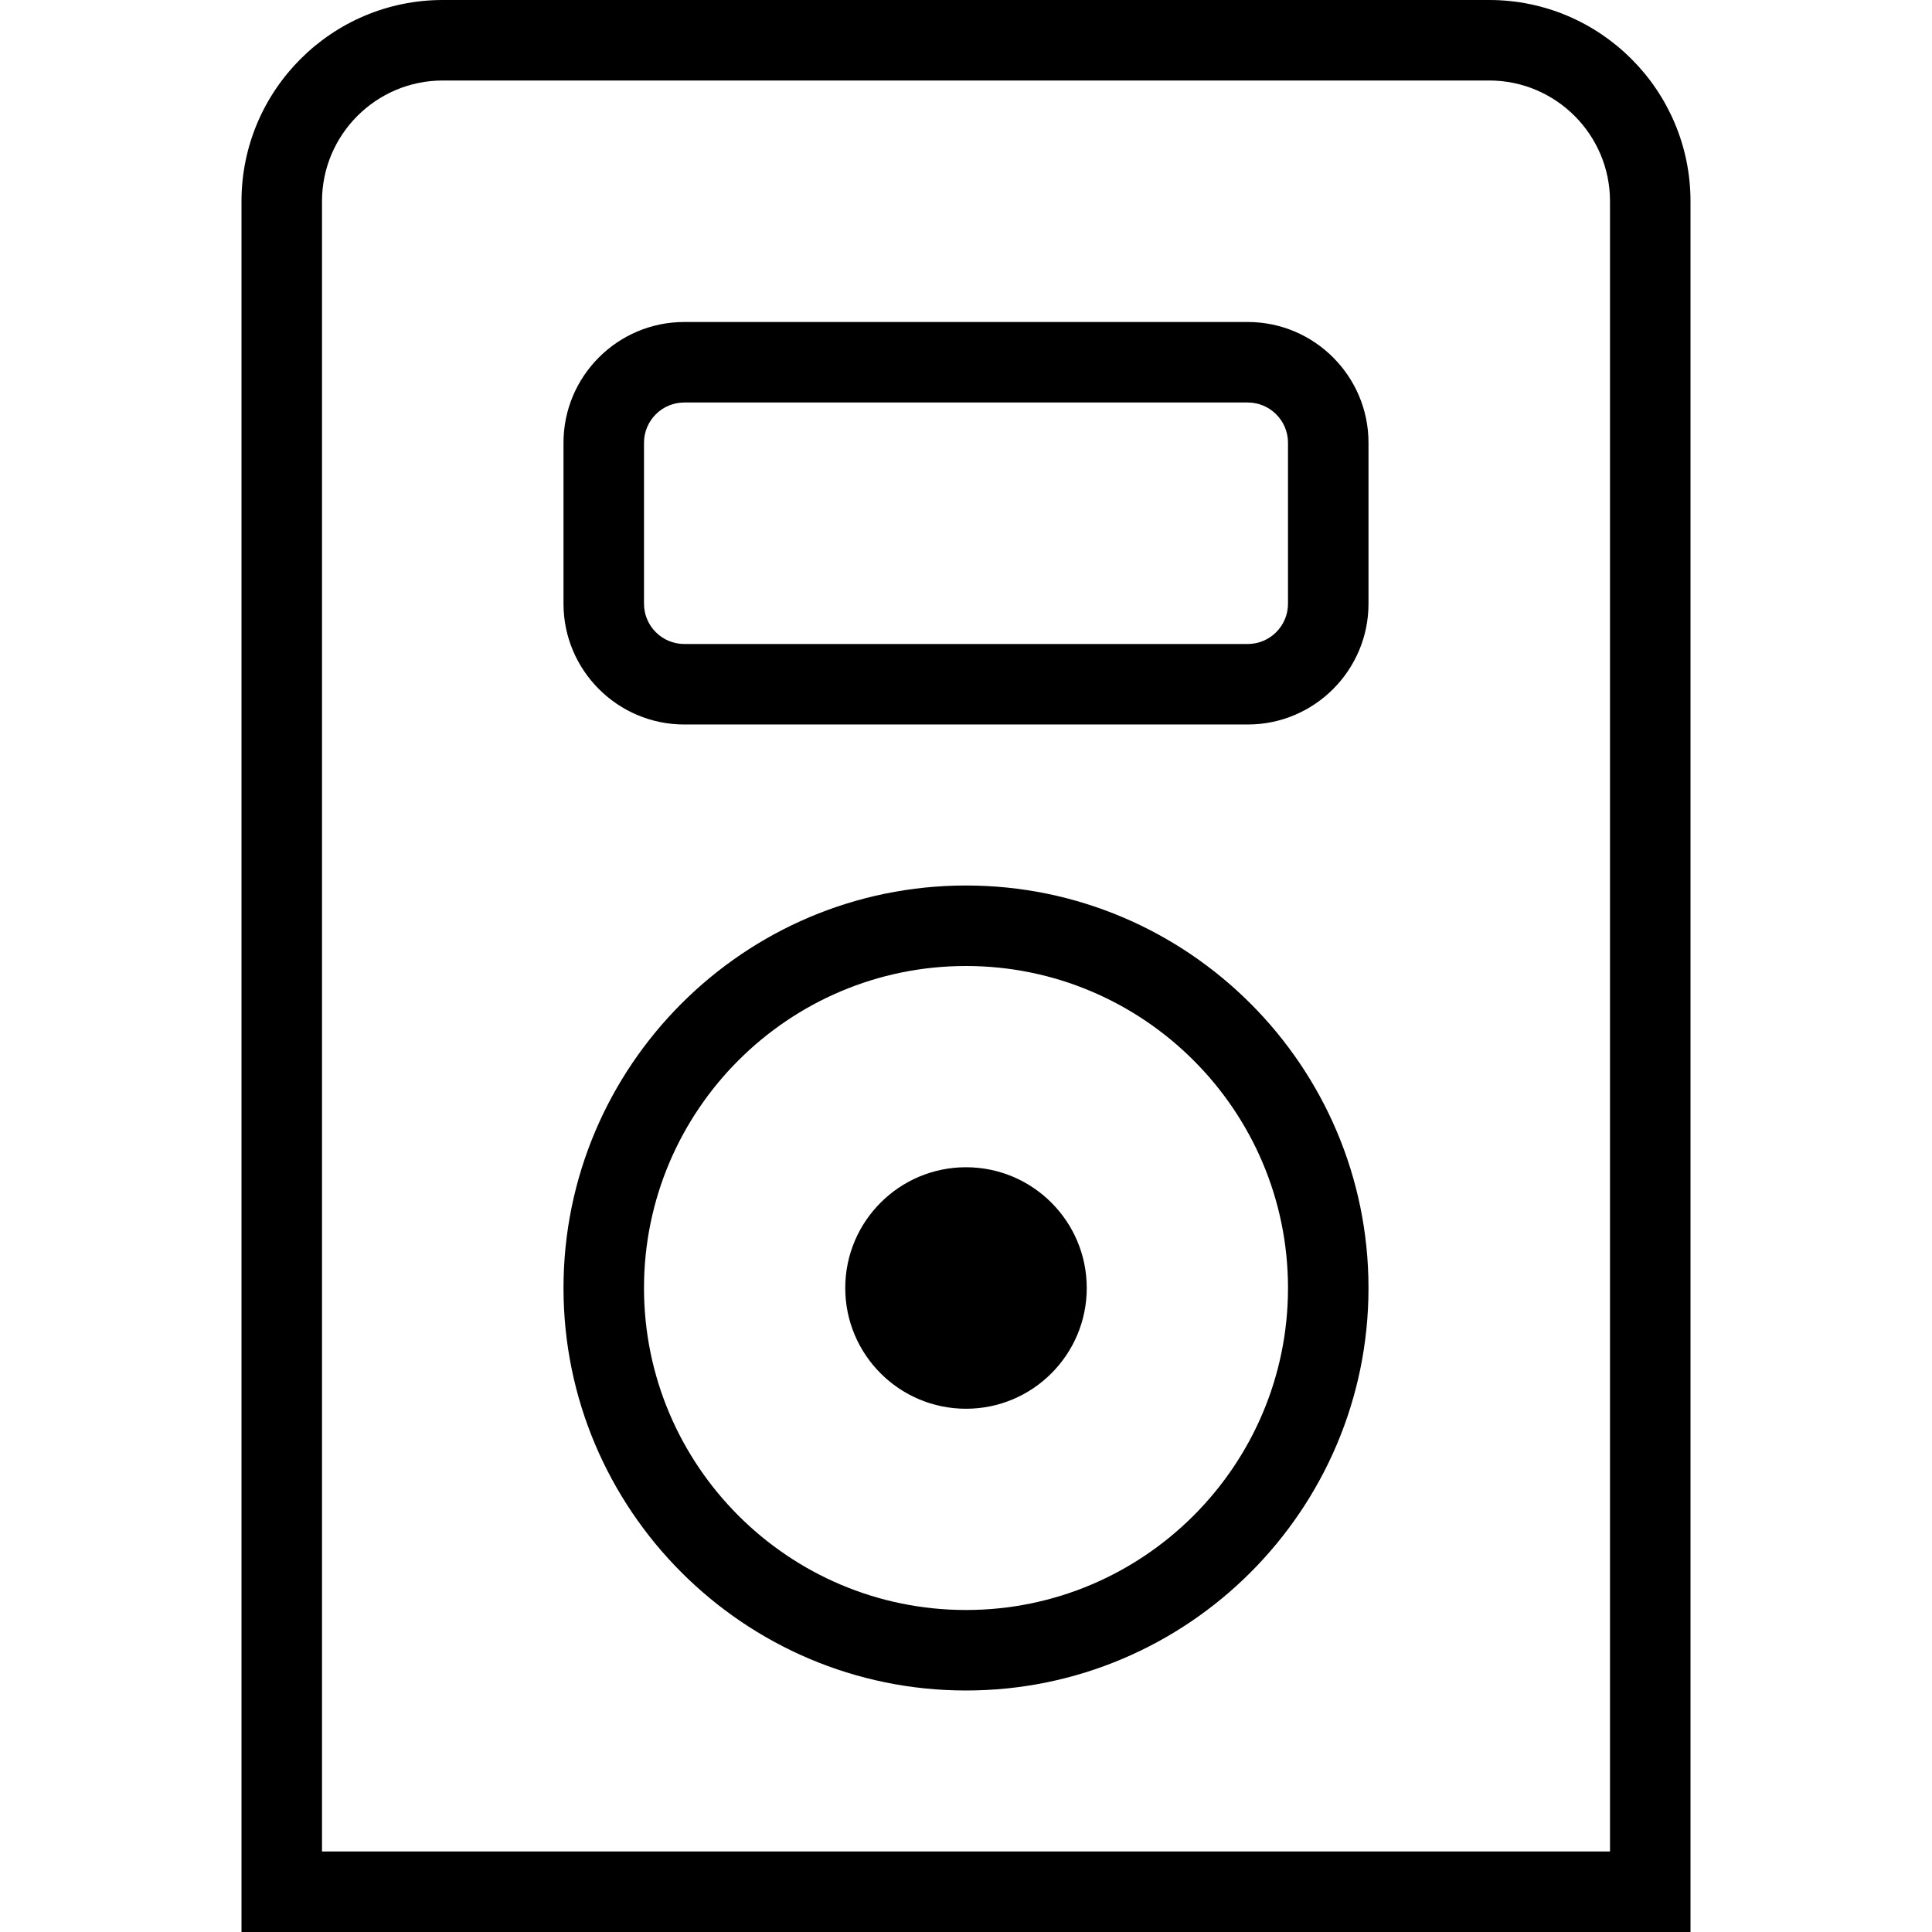 <?xml version="1.0" encoding="UTF-8"?>
<svg xmlns="http://www.w3.org/2000/svg" id="Layer_1" data-name="Layer 1" viewBox="0 0 24 24" width="512" height="512"><path d="m18.5,0H5.5c-1.379,0-2.5,1.122-2.5,2.5v21.5h18V2.5c0-1.378-1.121-2.5-2.5-2.5Zm1.5,23H4V2.5c0-.827.673-1.5,1.5-1.5h13c.827,0,1.5.673,1.5,1.5v20.5Zm-8-12c-2.757,0-5,2.243-5,5s2.243,5,5,5,5-2.243,5-5-2.243-5-5-5Zm0,9c-2.206,0-4-1.794-4-4s1.794-4,4-4,4,1.794,4,4-1.794,4-4,4Zm1.5-4c0,.828-.672,1.5-1.5,1.5s-1.5-.672-1.5-1.5.672-1.5,1.5-1.5,1.5.672,1.5,1.5Zm2-12h-7c-.827,0-1.5.673-1.5,1.5v2c0,.827.673,1.5,1.5,1.5h7c.827,0,1.5-.673,1.5-1.5v-2c0-.827-.673-1.5-1.5-1.5Zm.5,3.5c0,.276-.225.5-.5.5h-7c-.275,0-.5-.224-.5-.5v-2c0-.276.225-.5.5-.5h7c.275,0,.5.224.5.5v2Z"/></svg>
